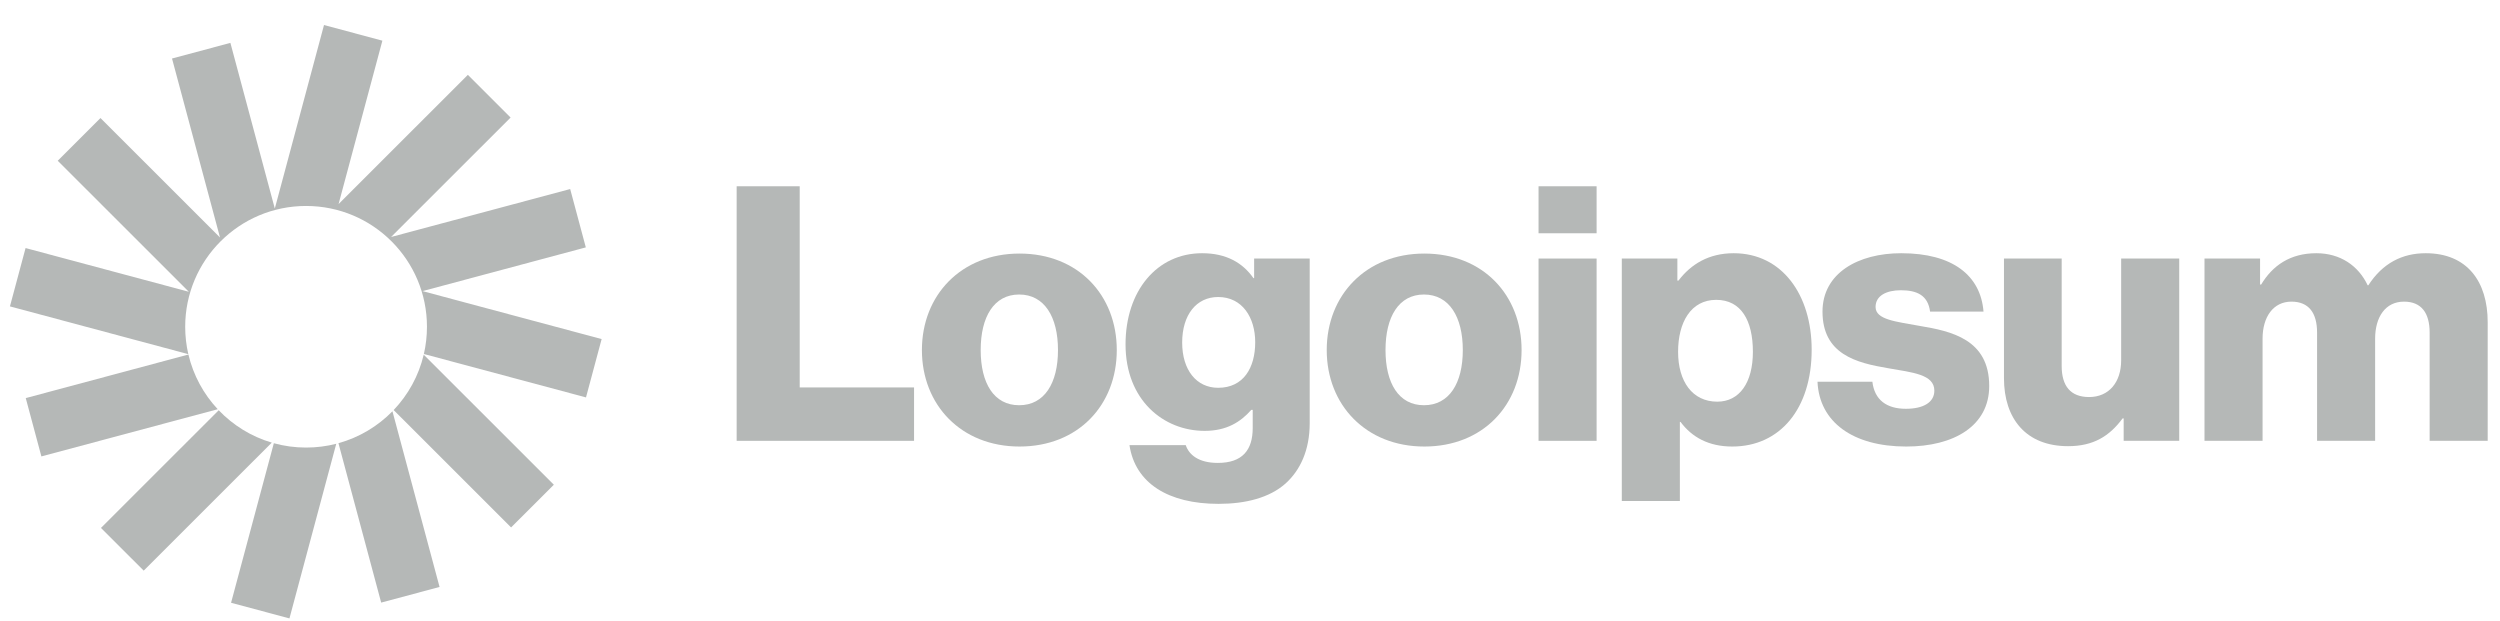 <svg width="153" height="38" viewBox="0 0 153 38" fill="none" xmlns="http://www.w3.org/2000/svg">
<g clip-path="url(#clip0_1547_66)">
<path d="M45.083 26.979H55.94V23.711H48.942V11.4H45.083V26.979Z" fill="#B5B8B7"/>
<path d="M62.373 24.8C60.825 24.8 60.018 23.45 60.018 21.423C60.018 19.397 60.825 18.024 62.373 18.024C63.921 18.024 64.749 19.397 64.749 21.423C64.749 23.45 63.921 24.8 62.373 24.8ZM62.395 27.328C65.992 27.328 68.347 24.779 68.347 21.423C68.347 18.068 65.992 15.518 62.395 15.518C58.819 15.518 56.421 18.068 56.421 21.423C56.421 24.779 58.819 27.328 62.395 27.328Z" fill="#B5B8B7"/>
<path d="M74.573 30.836C76.23 30.836 77.691 30.465 78.672 29.594C79.566 28.788 80.154 27.567 80.154 25.89V15.823H76.753V17.022H76.71C76.055 16.085 75.053 15.497 73.57 15.497C70.801 15.497 68.883 17.806 68.883 21.075C68.883 24.495 71.216 26.369 73.723 26.369C75.075 26.369 75.925 25.824 76.579 25.084H76.666V26.195C76.666 27.546 76.034 28.33 74.529 28.33C73.352 28.33 72.763 27.829 72.567 27.241H69.123C69.472 29.572 71.499 30.836 74.573 30.836ZM74.551 23.733C73.221 23.733 72.349 22.643 72.349 20.965C72.349 19.266 73.221 18.177 74.551 18.177C76.034 18.177 76.819 19.44 76.819 20.944C76.819 22.512 76.099 23.733 74.551 23.733Z" fill="#B5B8B7"/>
<path d="M87.147 24.8C85.6 24.8 84.793 23.45 84.793 21.423C84.793 19.397 85.6 18.024 87.147 18.024C88.695 18.024 89.524 19.397 89.524 21.423C89.524 23.45 88.695 24.8 87.147 24.8ZM87.169 27.328C90.766 27.328 93.121 24.779 93.121 21.423C93.121 18.068 90.766 15.518 87.169 15.518C83.594 15.518 81.196 18.068 81.196 21.423C81.196 24.779 83.594 27.328 87.169 27.328Z" fill="#B5B8B7"/>
<path d="M94.159 26.979H97.712V15.823H94.159V26.979ZM94.159 14.276H97.712V11.4H94.159V14.276Z" fill="#B5B8B7"/>
<path d="M99.254 30.662H102.808V25.824H102.851C103.549 26.761 104.574 27.328 106.013 27.328C108.934 27.328 110.874 25.018 110.874 21.401C110.874 18.046 109.065 15.497 106.1 15.497C104.574 15.497 103.484 16.172 102.721 17.174H102.655V15.823H99.254V30.662ZM105.097 24.582C103.571 24.582 102.699 23.34 102.699 21.532C102.699 19.724 103.484 18.351 105.032 18.351C106.558 18.351 107.277 19.615 107.277 21.532C107.277 23.428 106.449 24.582 105.097 24.582Z" fill="#B5B8B7"/>
<path d="M116.66 27.328C119.581 27.328 121.74 26.064 121.74 23.624C121.74 20.769 119.429 20.268 117.467 19.942C116.05 19.68 114.785 19.571 114.785 18.787C114.785 18.089 115.461 17.763 116.333 17.763C117.314 17.763 117.99 18.068 118.121 19.07H121.391C121.217 16.869 119.516 15.497 116.355 15.497C113.717 15.497 111.537 16.717 111.537 19.07C111.537 21.685 113.608 22.207 115.548 22.534C117.031 22.796 118.382 22.905 118.382 23.907C118.382 24.626 117.707 25.018 116.638 25.018C115.461 25.018 114.72 24.474 114.589 23.362H111.231C111.34 25.824 113.39 27.328 116.66 27.328Z" fill="#B5B8B7"/>
<path d="M126.567 27.306C128.115 27.306 129.096 26.696 129.903 25.607H129.968V26.979H133.369V15.823H129.815V22.055C129.815 23.384 129.074 24.299 127.853 24.299C126.72 24.299 126.175 23.624 126.175 22.404V15.823H122.643V23.144C122.643 25.628 123.994 27.306 126.567 27.306Z" fill="#B5B8B7"/>
<path d="M134.915 26.979H138.469V20.726C138.469 19.397 139.123 18.46 140.235 18.46C141.303 18.46 141.805 19.157 141.805 20.355V26.979H145.358V20.726C145.358 19.397 145.99 18.46 147.124 18.46C148.192 18.46 148.694 19.157 148.694 20.355V26.979H152.247V19.724C152.247 17.218 150.983 15.497 148.454 15.497C147.015 15.497 145.816 16.107 144.944 17.458H144.9C144.334 16.259 143.222 15.497 141.761 15.497C140.148 15.497 139.079 16.259 138.382 17.414H138.316V15.823H134.915V26.979Z" fill="#B5B8B7"/>
<path d="M23.402 2.489L19.829 1.532L16.818 12.762L14.1 2.624L10.527 3.581L13.464 14.534L6.149 7.224L3.533 9.838L11.557 17.857L1.565 15.181L0.608 18.751L11.525 21.675C11.4 21.136 11.334 20.575 11.334 19.998C11.334 15.915 14.646 12.605 18.732 12.605C22.817 12.605 26.13 15.915 26.13 19.998C26.13 20.571 26.064 21.129 25.941 21.665L35.863 24.322L36.82 20.751L25.859 17.816L35.852 15.14L34.895 11.569L23.934 14.504L31.249 7.194L28.633 4.58L20.721 12.488L23.402 2.489Z" fill="#B5B8B7"/>
<path d="M25.931 21.706C25.625 23.001 24.978 24.163 24.091 25.095L31.279 32.279L33.895 29.665L25.931 21.706Z" fill="#B5B8B7"/>
<path d="M24.018 25.17C23.12 26.087 21.985 26.771 20.713 27.123L23.328 36.879L26.901 35.922L24.018 25.17Z" fill="#B5B8B7"/>
<path d="M20.579 27.159C19.989 27.311 19.37 27.391 18.732 27.391C18.049 27.391 17.387 27.299 16.759 27.125L14.141 36.89L17.714 37.847L20.579 27.159Z" fill="#B5B8B7"/>
<path d="M16.633 27.089C15.379 26.719 14.265 26.026 13.385 25.107L6.179 32.309L8.795 34.923L16.633 27.089Z" fill="#B5B8B7"/>
<path d="M13.325 25.044C12.46 24.118 11.831 22.971 11.531 21.697L1.576 24.363L2.533 27.933L13.325 25.044Z" fill="#B5B8B7"/>
</g>
<defs>
<clipPath id="clip0_1547_66">
<rect width="152.611" height="37.222" fill="white" transform="translate(0.319 0.695)"/>
</clipPath>
</defs>
</svg>
